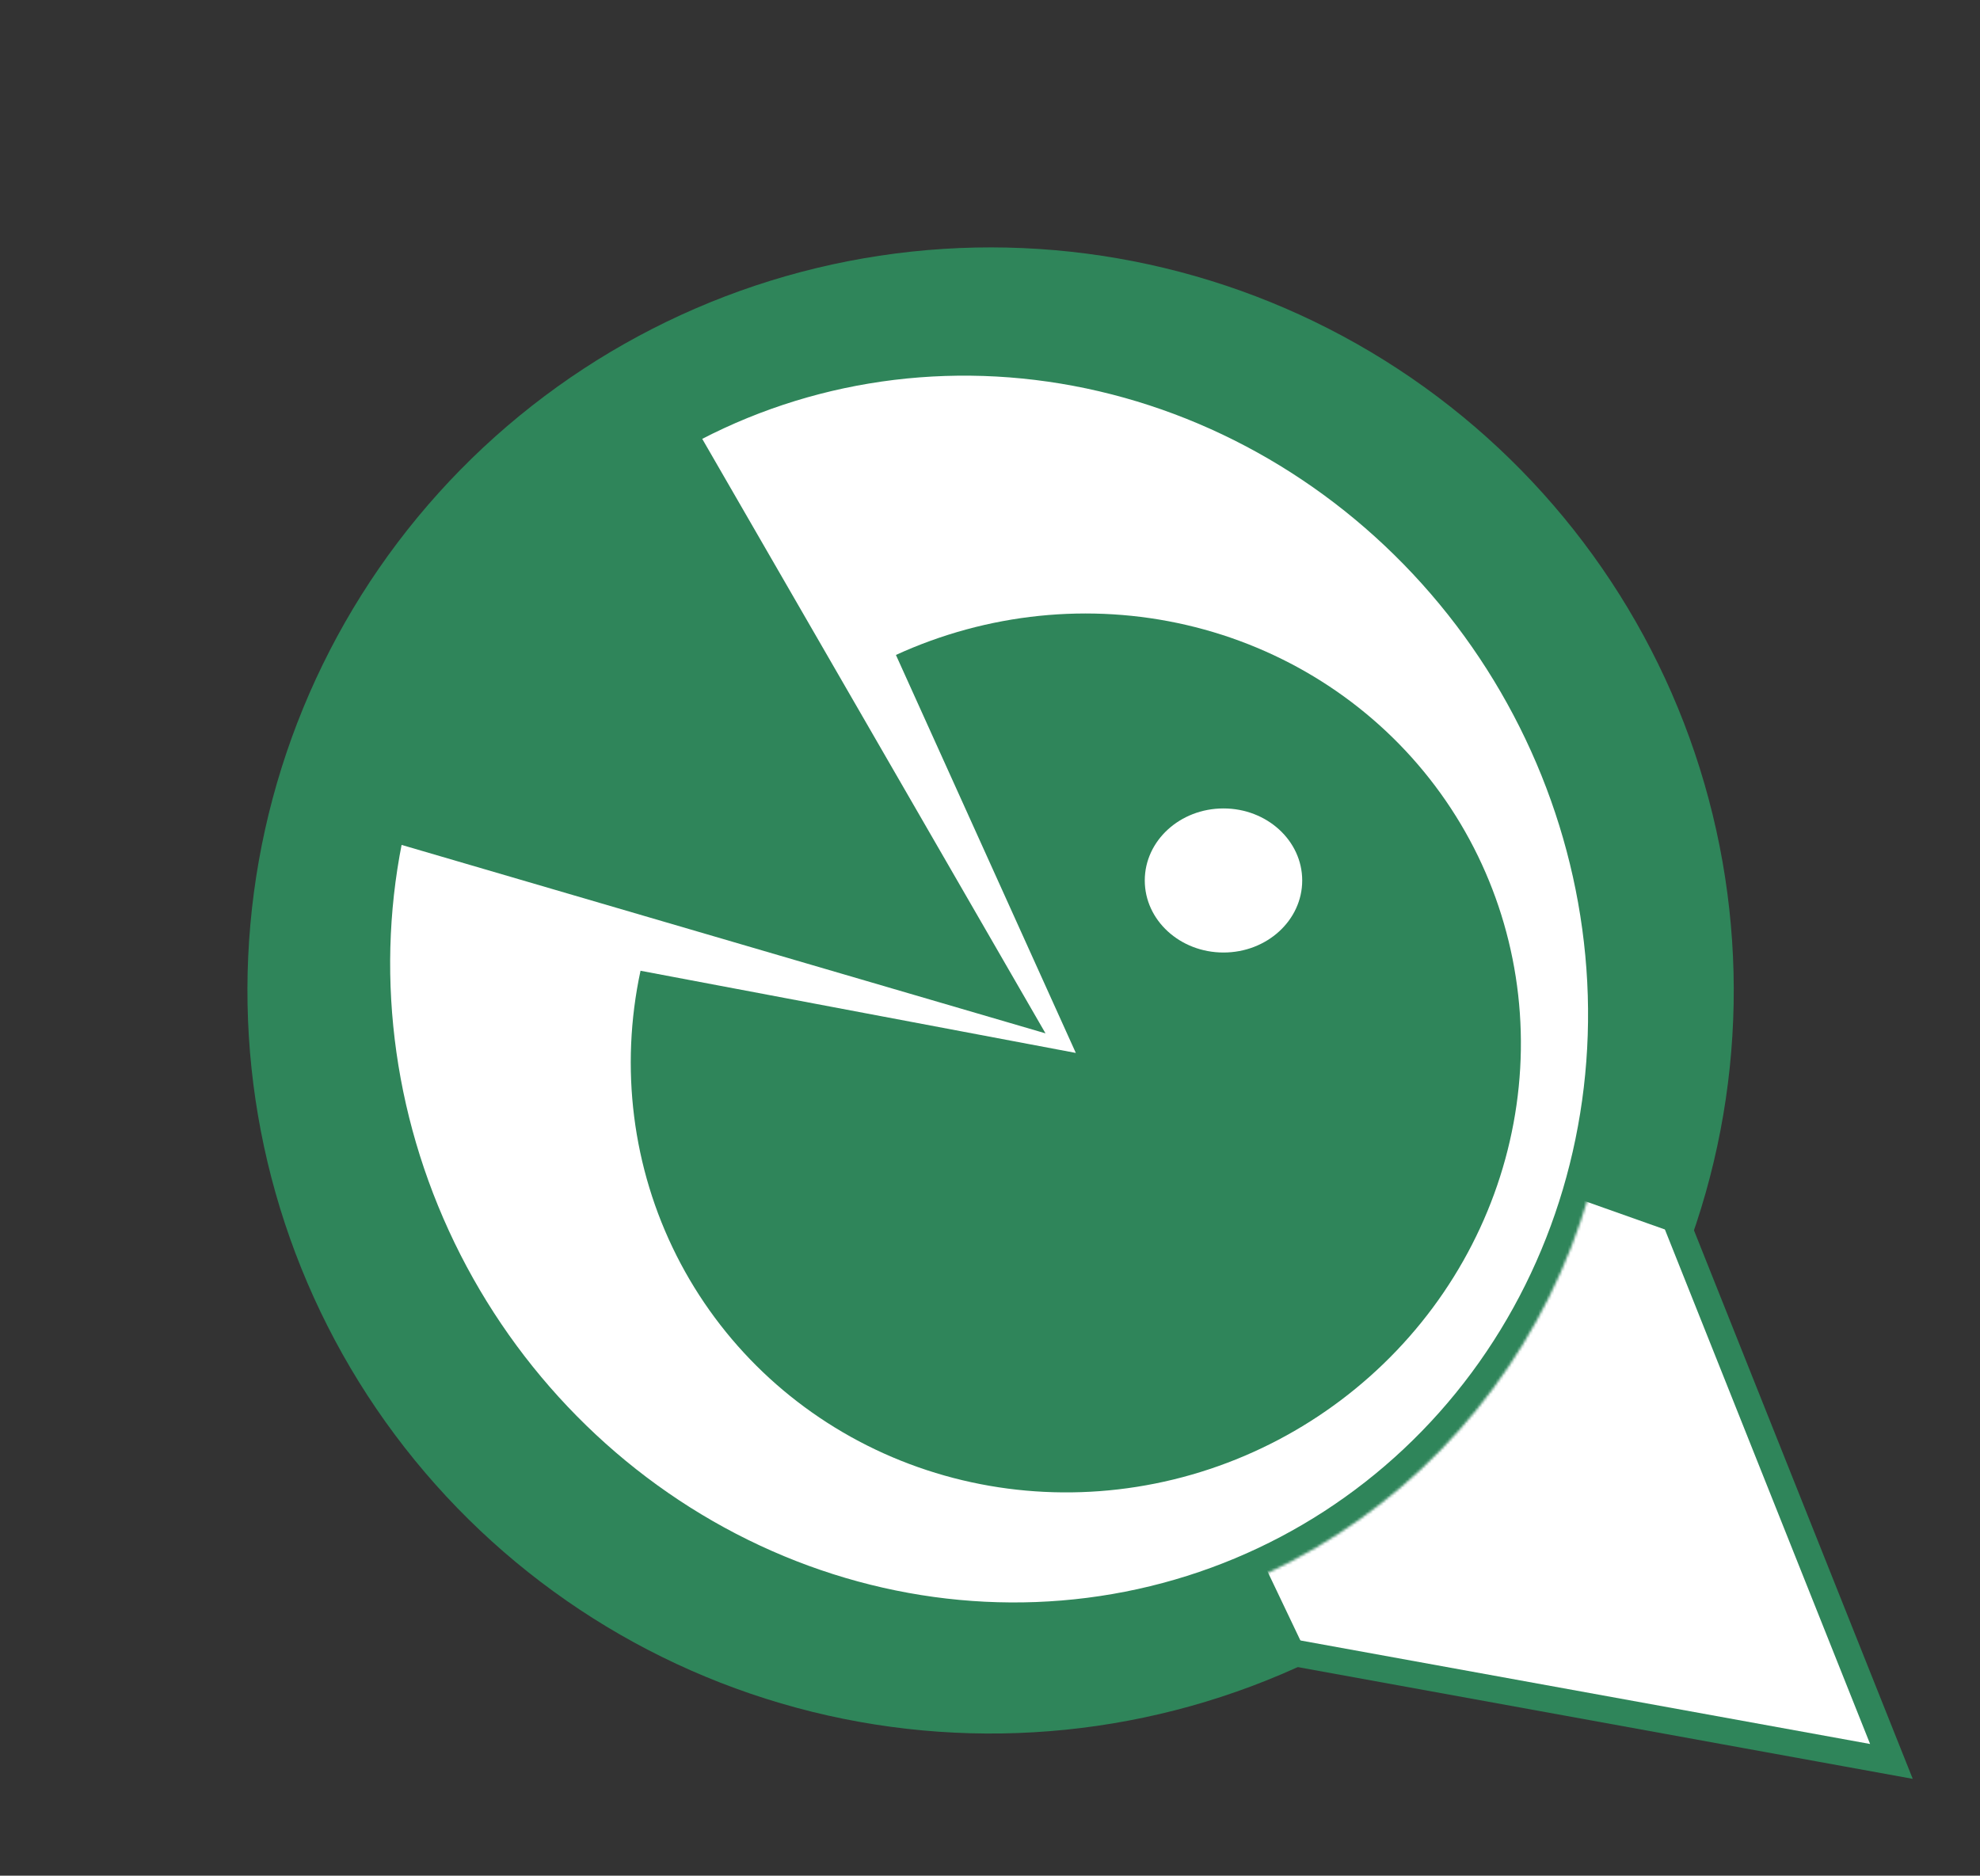 <svg width="742" height="703" viewBox="0 0 742 703" fill="none" xmlns="http://www.w3.org/2000/svg">
<rect x="0" y="0" width="742" height="703" fill="#333333" stroke="none"/>
<path d="M596.916 379.591L708.804 660.174L411.603 606.16L596.916 379.591Z" fill="white" stroke="#2F855A" stroke-width="10"/>
<path d="M491.035 622.633C432.87 650.353 366.893 657.046 304.346 641.574C241.799 626.102 186.551 589.42 148.017 537.781C109.483 486.141 90.047 422.737 93.019 358.374C95.992 294.01 121.19 232.668 164.32 184.8C207.45 136.932 265.843 105.499 329.55 95.858C393.257 86.217 458.336 98.964 513.699 131.926C569.061 164.889 611.282 216.028 633.166 276.63C655.051 337.232 655.246 403.547 633.717 464.277L371.223 371.223L491.035 622.633Z" fill="#2F855A"/>
<mask id="path-3-inside-1_101_6" fill="white">
<path d="M249.38 160.618C295.801 133.817 350.515 124.697 404.2 134.812C457.886 144.927 507.22 173.652 543.798 216.091C580.375 258.531 601.933 312.059 604.797 367.557C607.661 423.054 591.655 477.086 559.506 520.446C527.357 563.806 481.054 593.812 428.486 605.351C375.919 616.889 320.339 609.247 271.218 583.726C222.096 558.205 182.472 516.384 159.097 465.389C135.721 414.394 130.041 357.38 143.024 304.062L370.667 370.693L249.38 160.618Z"/>
</mask>
<path d="M249.38 160.618C295.801 133.817 350.515 124.697 404.2 134.812C457.886 144.927 507.22 173.652 543.798 216.091C580.375 258.531 601.933 312.059 604.797 367.557C607.661 423.054 591.655 477.086 559.506 520.446C527.357 563.806 481.054 593.812 428.486 605.351C375.919 616.889 320.339 609.247 271.218 583.726C222.096 558.205 182.472 516.384 159.097 465.389C135.721 414.394 130.041 357.38 143.024 304.062L370.667 370.693L249.38 160.618Z" fill="white" stroke="#2F855A" stroke-width="20" mask="url(#path-3-inside-1_101_6)"/>
<path d="M335.744 245.475C369.996 229.794 408.345 225.839 444.618 234.248C480.891 242.657 512.976 262.94 535.708 291.831C558.441 320.722 570.497 356.541 569.935 393.52C569.374 430.499 556.229 466.487 532.615 495.69C509.002 524.892 476.294 545.61 439.759 554.507C403.224 563.404 364.986 559.963 331.203 544.739C297.42 529.514 270.057 503.391 253.52 470.575C236.983 437.76 232.233 400.162 240.036 363.835L403.165 394.639L335.744 245.475Z" fill="#2F855A"/>
<ellipse cx="458.5" cy="330" rx="29.5" ry="27" fill="white"/>
</svg>
